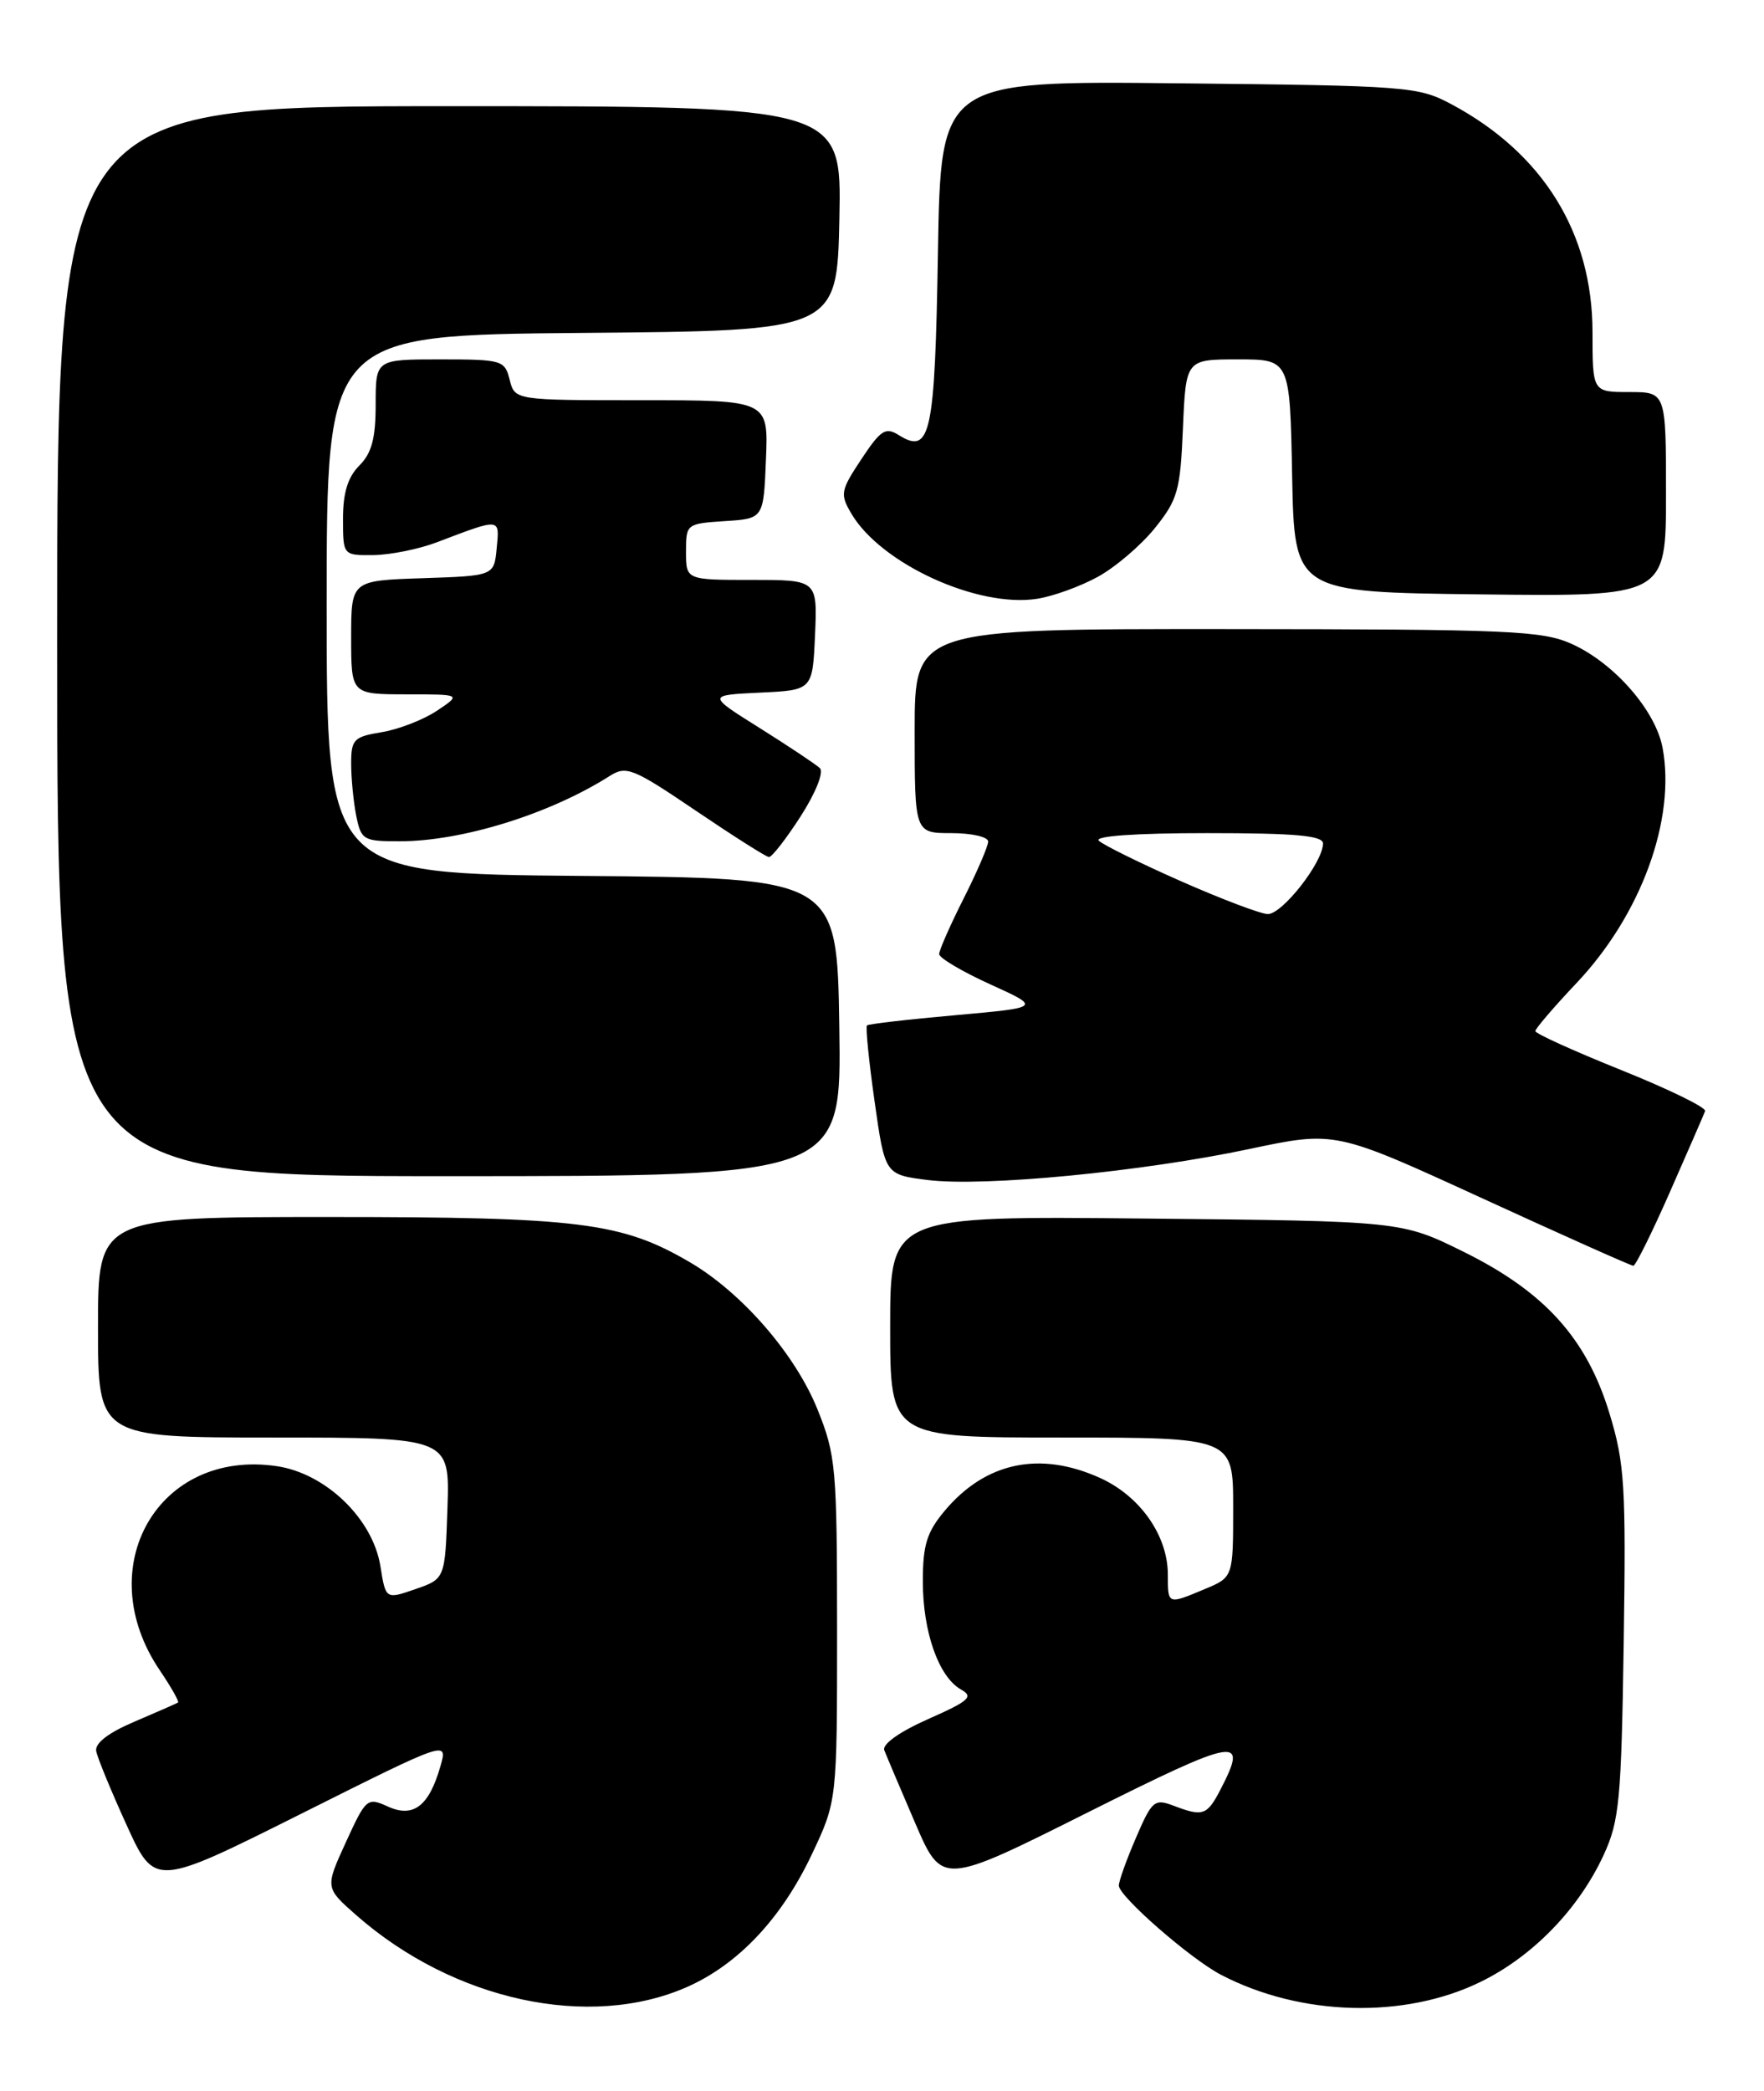 <?xml version="1.0" encoding="UTF-8" standalone="no"?>
<!DOCTYPE svg PUBLIC "-//W3C//DTD SVG 1.1//EN" "http://www.w3.org/Graphics/SVG/1.1/DTD/svg11.dtd" >
<svg xmlns="http://www.w3.org/2000/svg" xmlns:xlink="http://www.w3.org/1999/xlink" version="1.1" viewBox="0 0 216 256">
 <g >
 <path fill="currentColor"
d=" M 84.15 243.26 C 90.40 240.49 95.69 234.88 99.38 227.09 C 102.50 220.50 102.50 220.50 102.50 199.50 C 102.49 179.69 102.36 178.16 100.10 172.55 C 97.38 165.80 90.87 158.29 84.48 154.54 C 76.13 149.65 70.96 149.00 40.29 149.00 C 12.00 149.00 12.00 149.00 12.00 162.50 C 12.00 176.00 12.00 176.00 33.54 176.00 C 55.08 176.00 55.08 176.00 54.79 184.65 C 54.50 193.30 54.50 193.30 50.86 194.56 C 47.23 195.82 47.23 195.82 46.58 191.75 C 45.65 185.96 39.92 180.41 33.93 179.51 C 19.37 177.33 11.01 191.89 19.58 204.52 C 20.96 206.56 21.96 208.33 21.80 208.44 C 21.63 208.55 19.25 209.60 16.50 210.77 C 13.27 212.14 11.60 213.42 11.78 214.39 C 11.93 215.21 13.61 219.29 15.51 223.46 C 18.96 231.03 18.96 231.03 36.90 222.05 C 54.84 213.07 54.84 213.07 53.93 216.24 C 52.53 221.14 50.61 222.60 47.48 221.17 C 44.97 220.03 44.81 220.17 42.35 225.55 C 39.80 231.12 39.80 231.12 43.65 234.50 C 55.56 244.95 72.19 248.55 84.15 243.26 Z  M 181.30 242.64 C 187.69 239.52 193.31 233.72 196.36 227.12 C 198.29 222.94 198.53 220.45 198.82 201.17 C 199.11 181.96 198.94 179.16 197.09 173.08 C 194.30 163.88 189.16 158.18 179.24 153.27 C 171.61 149.50 171.61 149.50 140.31 149.19 C 109.00 148.87 109.00 148.87 109.00 162.44 C 109.00 176.00 109.00 176.00 130.00 176.00 C 151.00 176.00 151.00 176.00 151.00 184.55 C 151.00 193.10 151.00 193.10 147.53 194.55 C 142.94 196.47 143.00 196.49 143.00 192.75 C 142.99 188.00 139.61 183.18 134.73 180.96 C 127.35 177.61 120.70 179.00 115.70 184.94 C 113.49 187.57 113.00 189.14 113.00 193.61 C 113.00 199.80 114.94 205.30 117.66 206.84 C 119.25 207.73 118.71 208.23 113.65 210.47 C 110.15 212.02 108.00 213.55 108.28 214.28 C 108.54 214.95 110.23 218.95 112.05 223.17 C 115.35 230.84 115.35 230.84 133.17 221.91 C 151.62 212.68 152.88 212.46 149.47 219.05 C 147.80 222.28 147.31 222.45 143.66 221.06 C 141.37 220.19 141.04 220.47 139.10 225.00 C 137.94 227.68 137.00 230.31 137.00 230.85 C 137.00 232.17 145.75 239.81 149.50 241.77 C 159.24 246.86 171.97 247.21 181.30 242.64 Z  M 204.50 145.89 C 206.70 140.90 208.63 136.46 208.79 136.03 C 208.95 135.60 204.34 133.35 198.54 131.02 C 192.74 128.69 188.00 126.54 188.00 126.24 C 188.00 125.94 190.27 123.29 193.05 120.35 C 200.95 112.00 205.22 100.31 203.58 91.55 C 202.72 86.99 197.69 81.22 192.51 78.86 C 188.86 77.21 185.08 77.04 150.25 77.02 C 112.00 77.00 112.00 77.00 112.00 89.50 C 112.00 102.00 112.00 102.00 116.50 102.00 C 118.97 102.00 121.00 102.46 121.00 103.03 C 121.00 103.59 119.65 106.73 118.00 110.00 C 116.35 113.27 115.00 116.33 115.00 116.81 C 115.00 117.28 117.81 118.95 121.25 120.51 C 127.50 123.35 127.50 123.35 117.00 124.29 C 111.22 124.80 106.35 125.37 106.16 125.54 C 105.97 125.71 106.39 129.89 107.09 134.83 C 108.36 143.81 108.36 143.81 113.59 144.47 C 120.46 145.33 139.85 143.46 153.00 140.67 C 163.50 138.45 163.50 138.45 181.50 146.71 C 191.40 151.25 199.72 154.97 200.00 154.97 C 200.28 154.97 202.30 150.89 204.50 145.89 Z  M 102.77 125.75 C 102.50 107.50 102.50 107.50 71.25 107.24 C 40.00 106.97 40.00 106.97 40.00 74.00 C 40.00 41.03 40.00 41.03 71.25 40.76 C 102.50 40.50 102.50 40.50 102.78 26.75 C 103.06 13.00 103.06 13.00 55.03 13.00 C 7.00 13.00 7.00 13.00 7.00 78.50 C 7.00 144.00 7.00 144.00 55.02 144.00 C 103.05 144.00 103.05 144.00 102.77 125.75 Z  M 98.04 99.94 C 99.90 97.04 100.90 94.52 100.39 94.04 C 99.90 93.58 96.60 91.38 93.05 89.15 C 86.60 85.11 86.60 85.11 93.05 84.80 C 99.50 84.50 99.50 84.50 99.80 77.75 C 100.09 71.00 100.09 71.00 92.05 71.00 C 84.00 71.00 84.00 71.00 84.00 67.55 C 84.00 64.15 84.06 64.11 88.75 63.80 C 93.50 63.50 93.50 63.50 93.79 56.25 C 94.09 49.00 94.09 49.00 78.56 49.00 C 63.04 49.00 63.04 49.00 62.41 46.50 C 61.81 44.10 61.48 44.00 53.89 44.00 C 46.00 44.00 46.00 44.00 46.00 49.50 C 46.00 53.67 45.52 55.48 44.00 57.00 C 42.59 58.41 42.00 60.33 42.00 63.50 C 42.00 68.00 42.00 68.00 45.75 67.96 C 47.81 67.93 51.30 67.23 53.50 66.39 C 61.37 63.40 61.18 63.38 60.82 67.11 C 60.50 70.50 60.50 70.50 51.75 70.79 C 43.00 71.08 43.00 71.08 43.00 78.04 C 43.00 85.00 43.00 85.00 49.75 85.01 C 56.50 85.01 56.50 85.01 53.50 87.02 C 51.85 88.12 48.81 89.30 46.75 89.64 C 43.31 90.20 43.00 90.53 43.00 93.50 C 43.00 95.29 43.28 98.16 43.62 99.88 C 44.22 102.84 44.49 103.00 48.91 103.00 C 56.59 103.00 67.34 99.66 74.68 94.99 C 76.69 93.72 77.52 94.05 85.18 99.24 C 89.76 102.34 93.79 104.90 94.15 104.93 C 94.50 104.97 96.25 102.72 98.04 99.94 Z  M 134.41 70.63 C 136.56 69.46 139.71 66.77 141.41 64.66 C 144.22 61.17 144.53 60.05 144.85 52.41 C 145.21 44.00 145.21 44.00 151.58 44.00 C 157.95 44.00 157.95 44.00 158.22 58.25 C 158.50 72.50 158.50 72.50 181.25 72.77 C 204.00 73.04 204.00 73.04 204.00 60.52 C 204.00 48.00 204.00 48.00 199.50 48.00 C 195.00 48.00 195.00 48.00 195.00 40.66 C 195.00 28.54 188.94 18.75 177.72 12.76 C 173.66 10.59 172.39 10.49 144.35 10.20 C 115.20 9.89 115.20 9.89 114.85 30.90 C 114.48 53.24 113.95 55.70 110.07 53.28 C 108.43 52.25 107.85 52.63 105.47 56.22 C 102.91 60.09 102.84 60.50 104.27 62.92 C 107.90 69.04 119.73 74.45 127.00 73.31 C 128.93 73.01 132.26 71.81 134.41 70.63 Z  M 144.50 107.84 C 139.55 105.65 135.07 103.44 134.55 102.93 C 133.96 102.36 139.02 102.00 147.80 102.00 C 158.60 102.00 162.00 102.30 162.00 103.27 C 162.00 105.58 156.96 112.00 155.21 111.91 C 154.27 111.86 149.45 110.03 144.50 107.84 Z "/>
</g>
</svg>